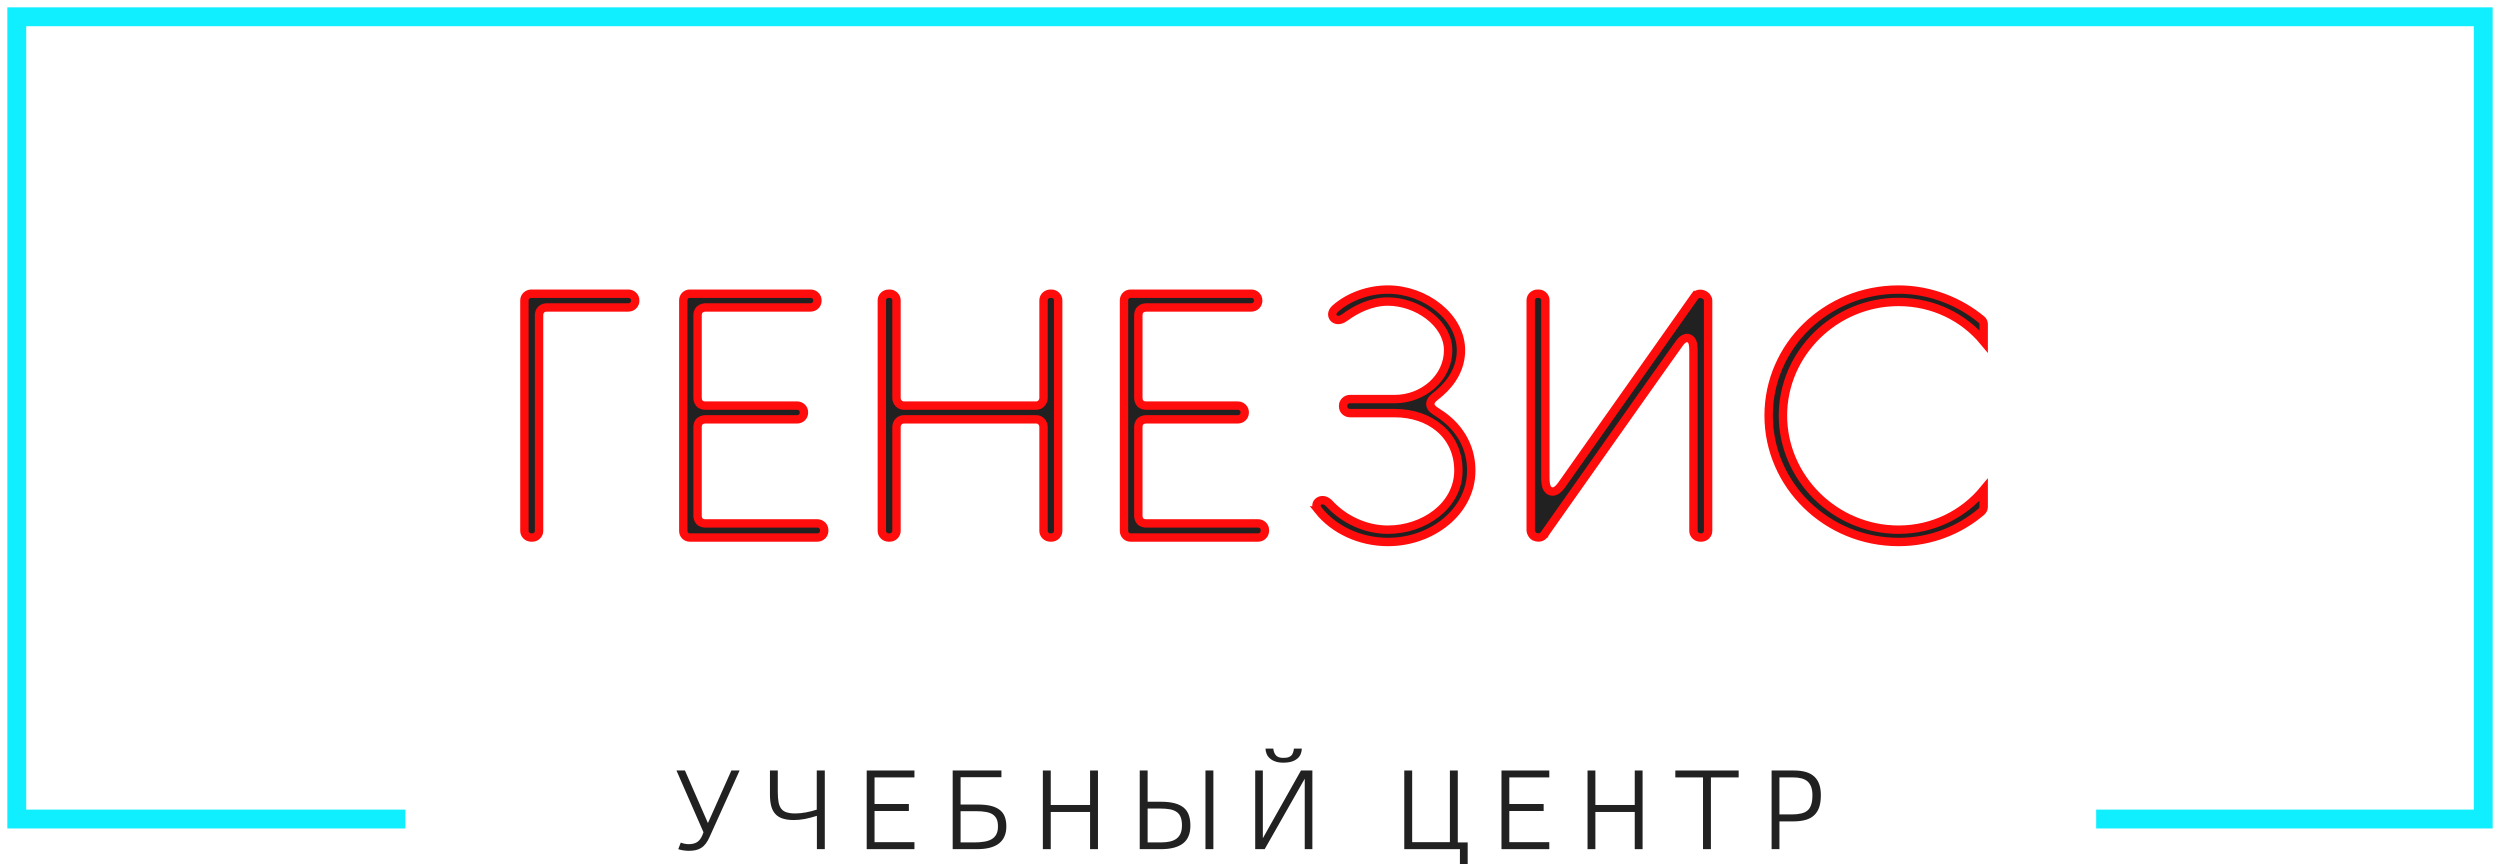 <svg width="298" height="103" viewBox="0 0 298 103" fill="none" xmlns="http://www.w3.org/2000/svg">
<path d="M48.318 97.629H2V2H296V97.629H249.863" stroke="#0FEFFF" stroke-width="2.249" stroke-miterlimit="10"/>
<path d="M63.324 35.01H74.904C75.36 35.01 75.717 35.377 75.717 35.79V35.874C75.717 36.278 75.362 36.646 74.904 36.647H65.263C65.046 36.647 64.754 36.676 64.53 36.881C64.292 37.098 64.256 37.393 64.256 37.602V63.292C64.256 63.709 63.903 64.072 63.451 64.072H63.324C62.867 64.072 62.51 63.705 62.51 63.292V35.79C62.51 35.377 62.867 35.01 63.324 35.01Z" fill="#212121" stroke="#FF0C0C"/>
<path d="M82.217 35.01H96.63C97.083 35.01 97.436 35.373 97.436 35.79V35.874C97.436 36.281 97.085 36.646 96.63 36.647H84.203C83.973 36.647 83.674 36.673 83.443 36.869C83.186 37.088 83.15 37.393 83.15 37.602V47.316C83.15 47.511 83.159 47.822 83.359 48.059C83.582 48.324 83.908 48.349 84.116 48.349H95.024C95.476 48.349 95.829 48.712 95.829 49.129V49.214C95.829 49.621 95.478 49.985 95.024 49.985H84.203C84.002 49.985 83.692 49.994 83.455 50.183C83.177 50.403 83.15 50.731 83.15 50.94V61.395C83.15 61.578 83.16 61.883 83.368 62.115C83.591 62.364 83.907 62.39 84.116 62.39H97.429C97.886 62.39 98.243 62.756 98.243 63.169V63.292C98.243 63.705 97.886 64.072 97.429 64.072H82.217C81.784 64.072 81.45 63.729 81.45 63.292V35.79C81.45 35.353 81.785 35.01 82.217 35.01Z" fill="#212121" stroke="#FF0C0C"/>
<path d="M105.93 35.01H106.057C106.503 35.01 106.862 35.375 106.862 35.79V47.44C106.863 47.872 107.203 48.348 107.742 48.349H123.509C124.049 48.349 124.389 47.872 124.39 47.44V35.79C124.39 35.377 124.747 35.01 125.203 35.01H125.33C125.777 35.01 126.136 35.375 126.136 35.79V63.292C126.136 63.707 125.777 64.072 125.33 64.072H125.203C124.747 64.072 124.39 63.705 124.39 63.292V50.902C124.39 50.413 124.031 49.985 123.509 49.985H107.742C107.22 49.986 106.862 50.413 106.862 50.902V63.292C106.862 63.707 106.503 64.072 106.057 64.072H105.93C105.473 64.072 105.116 63.705 105.116 63.292V35.79C105.116 35.377 105.473 35.01 105.93 35.01Z" fill="#212121" stroke="#FF0C0C"/>
<path d="M134.749 35.01H149.162C149.618 35.01 149.975 35.377 149.975 35.79V35.874C149.975 36.278 149.62 36.646 149.162 36.647H136.735C136.507 36.647 136.209 36.673 135.979 36.871C135.725 37.089 135.689 37.393 135.689 37.602V47.316C135.689 47.511 135.698 47.822 135.898 48.059C136.122 48.324 136.447 48.349 136.656 48.349H147.555C148.012 48.349 148.369 48.716 148.369 49.129V49.214C148.368 49.617 148.013 49.985 147.555 49.985H136.735C136.536 49.985 136.228 49.995 135.992 50.185C135.717 50.405 135.689 50.731 135.689 50.94V61.395C135.689 61.578 135.7 61.883 135.908 62.115C136.131 62.364 136.447 62.39 136.656 62.39H149.968C150.421 62.39 150.775 62.752 150.775 63.169V63.292C150.775 63.709 150.421 64.072 149.968 64.072H134.749C134.322 64.072 133.982 63.727 133.982 63.292V35.79C133.982 35.355 134.322 35.01 134.749 35.01Z" fill="#212121" stroke="#FF0C0C"/>
<path d="M165.435 34.517C167.645 34.517 169.838 35.329 171.472 36.653C173.106 37.977 174.148 39.78 174.148 41.758C174.148 43.781 173.128 45.526 171.61 46.831L171.299 47.086L171.291 47.093C171.112 47.24 170.937 47.381 170.811 47.507C170.7 47.618 170.516 47.82 170.497 48.103C170.477 48.42 170.667 48.642 170.805 48.77C170.95 48.903 171.153 49.039 171.383 49.183V49.182C173.757 50.672 175.374 53.038 175.374 56.083C175.374 60.995 170.667 64.605 165.435 64.605C162.107 64.605 159.003 63.137 157.166 60.837H157.167L157.163 60.831L157.09 60.736C156.94 60.518 156.91 60.331 156.927 60.192C156.947 60.028 157.039 59.875 157.186 59.767C157.445 59.576 157.915 59.508 158.378 59.948L158.471 60.043L158.475 60.047C160.168 61.874 162.711 63.138 165.435 63.138C167.549 63.138 169.636 62.445 171.204 61.224C172.777 59.998 173.842 58.222 173.842 56.083C173.842 53.987 173.01 52.262 171.623 51.069C170.244 49.883 168.347 49.245 166.243 49.245H160.915C160.457 49.245 160.102 48.877 160.102 48.474V48.35C160.102 47.937 160.459 47.57 160.915 47.57H166.243C169.683 47.57 172.616 45.003 172.616 41.758C172.616 40.072 171.63 38.61 170.282 37.592C168.931 36.571 167.156 35.945 165.435 35.945C163.518 35.945 161.723 36.792 160.282 37.852C159.634 38.323 159.163 38.136 158.963 37.902C158.758 37.663 158.686 37.212 159.172 36.782C160.806 35.343 163.139 34.517 165.435 34.517Z" fill="#212121" stroke="#FF0C0C"/>
<path d="M183.274 35.01H183.401C183.854 35.01 184.207 35.373 184.207 35.79V56.993C184.207 57.329 184.231 57.626 184.293 57.865C184.347 58.075 184.466 58.385 184.773 58.526C185.118 58.685 185.435 58.522 185.613 58.39C185.758 58.282 185.899 58.134 186.037 57.96L186.174 57.778L186.176 57.773C186.493 57.323 190.444 51.724 194.317 46.237C196.253 43.494 198.169 40.778 199.601 38.749C200.317 37.734 200.913 36.891 201.329 36.302C201.537 36.007 201.701 35.776 201.812 35.618C201.868 35.539 201.91 35.479 201.939 35.438C201.954 35.418 201.964 35.402 201.971 35.392C201.975 35.387 201.977 35.382 201.979 35.38L201.98 35.378L201.981 35.379C202.189 35.089 202.535 34.965 202.881 35.047L203.028 35.095L203.03 35.096C203.399 35.247 203.607 35.548 203.607 35.828V63.292C203.607 63.709 203.253 64.072 202.801 64.072H202.675C202.218 64.072 201.86 63.705 201.86 63.292V41.796C201.86 41.52 201.847 41.262 201.808 41.05C201.789 40.944 201.76 40.831 201.713 40.726C201.667 40.624 201.587 40.49 201.441 40.395C201.076 40.156 200.722 40.372 200.567 40.498C200.392 40.641 200.214 40.861 200.031 41.13C199.646 41.653 195.647 47.311 191.751 52.828C189.801 55.589 187.874 58.319 186.435 60.357C185.716 61.377 185.119 62.224 184.701 62.815C184.492 63.111 184.328 63.344 184.217 63.502C184.161 63.581 184.117 63.642 184.089 63.683C184.074 63.703 184.064 63.718 184.056 63.728C184.053 63.734 184.049 63.738 184.048 63.74C184.047 63.742 184.046 63.742 184.046 63.743V63.744L184.045 63.745C183.829 64.051 183.426 64.167 182.955 63.977L182.943 63.973L182.931 63.969L182.858 63.933C182.78 63.884 182.691 63.798 182.611 63.672C182.504 63.503 182.461 63.339 182.461 63.254V35.79L182.465 35.713C182.505 35.332 182.846 35.01 183.274 35.01Z" fill="#212121" stroke="#FF0C0C"/>
<path d="M226.3 34.517C230.147 34.517 233.67 35.996 236.206 38.109L236.227 38.126L236.248 38.141C236.229 38.128 236.239 38.13 236.27 38.166C236.296 38.197 236.328 38.239 236.358 38.29C236.42 38.397 236.454 38.503 236.454 38.589V40.693C234.069 37.819 230.443 35.991 226.3 35.991C218.717 35.991 212.528 42.138 212.528 49.537C212.528 56.941 218.715 63.138 226.3 63.138C230.446 63.138 234.071 61.265 236.454 58.382V60.455C236.454 60.565 236.418 60.672 236.358 60.773C236.302 60.868 236.233 60.942 236.187 60.988C233.57 63.213 230.142 64.605 226.3 64.605C217.732 64.604 210.821 57.816 210.821 49.537C210.821 41.223 217.729 34.517 226.3 34.517Z" fill="#212121" stroke="#FF0C0C"/>
<path d="M81.647 91.843L84.385 98.112L87.18 91.843H88.161L84.583 99.762C84.441 100.086 84.288 100.353 84.124 100.564C83.966 100.775 83.784 100.944 83.578 101.072C83.378 101.201 83.153 101.291 82.905 101.343C82.652 101.394 82.367 101.42 82.051 101.42C81.934 101.42 81.818 101.412 81.702 101.396C81.586 101.386 81.473 101.371 81.362 101.35C81.256 101.335 81.159 101.314 81.069 101.288C80.979 101.268 80.905 101.245 80.847 101.219L81.148 100.44C81.28 100.492 81.431 100.535 81.599 100.572C81.774 100.607 81.942 100.625 82.106 100.625C82.491 100.625 82.813 100.548 83.072 100.394C83.33 100.235 83.541 99.97 83.705 99.6L83.855 99.207L80.634 91.843H81.647Z" fill="#212121"/>
<path d="M91.778 94.727V91.843H92.712V94.403C92.712 94.891 92.744 95.3 92.807 95.629C92.87 95.958 92.981 96.22 93.139 96.416C93.292 96.611 93.503 96.75 93.772 96.832C94.042 96.919 94.382 96.963 94.793 96.963C95.184 96.963 95.603 96.922 96.052 96.84C96.506 96.757 96.941 96.647 97.358 96.508V91.843H98.316V101.219H97.374V97.248C96.888 97.402 96.416 97.526 95.957 97.618C95.493 97.706 95.049 97.749 94.627 97.749C94.121 97.749 93.688 97.693 93.329 97.58C92.965 97.472 92.67 97.294 92.443 97.048C92.21 96.806 92.042 96.493 91.936 96.107C91.831 95.727 91.778 95.267 91.778 94.727Z" fill="#212121"/>
<path d="M109.002 101.219H103.311V91.843H109.002V92.668H104.245V95.837H108.337V96.67H104.245V100.386H109.002V101.219Z" fill="#212121"/>
<path d="M114.502 92.645V95.899H116.481C117.114 95.899 117.652 95.95 118.096 96.053C118.534 96.161 118.89 96.323 119.164 96.539C119.444 96.75 119.644 97.02 119.766 97.349C119.892 97.677 119.956 98.063 119.956 98.505C119.956 99.404 119.663 100.083 119.077 100.541C118.497 100.993 117.631 101.219 116.481 101.219H113.56V91.843H119.37V92.645H114.502ZM118.958 98.521C118.958 98.166 118.908 97.873 118.808 97.641C118.702 97.41 118.544 97.223 118.333 97.079C118.122 96.94 117.853 96.842 117.526 96.786C117.198 96.724 116.813 96.693 116.37 96.693H114.502V100.417H116.141C116.584 100.417 116.98 100.386 117.328 100.325C117.681 100.268 117.977 100.168 118.214 100.024C118.457 99.88 118.642 99.685 118.768 99.438C118.895 99.196 118.958 98.891 118.958 98.521Z" fill="#212121"/>
<path d="M130.878 101.219H129.936V96.786H125.25V101.219H124.308V91.843H125.25V95.953H129.936V91.843H130.878V101.219Z" fill="#212121"/>
<path d="M143.692 101.219V91.843H144.634V101.219H143.692ZM138.405 101.219H135.856V91.843H136.798V95.567H138.373C139.017 95.567 139.563 95.626 140.012 95.745C140.455 95.863 140.819 96.04 141.104 96.277C141.384 96.513 141.584 96.809 141.706 97.163C141.832 97.518 141.895 97.932 141.895 98.405C141.895 99.376 141.6 100.088 141.009 100.541C140.413 100.993 139.545 101.219 138.405 101.219ZM140.89 98.389C140.89 97.999 140.84 97.675 140.74 97.418C140.645 97.161 140.492 96.955 140.281 96.801C140.07 96.647 139.798 96.536 139.466 96.47C139.128 96.408 138.724 96.377 138.255 96.377H136.798V100.417H138.35C138.772 100.417 139.141 100.381 139.458 100.309C139.774 100.237 140.041 100.119 140.257 99.954C140.468 99.79 140.626 99.579 140.732 99.322C140.837 99.065 140.89 98.754 140.89 98.389Z" fill="#212121"/>
<path d="M150.752 101.219H149.621V91.843H150.531V99.916L155.074 91.843H156.435V101.219H155.525V92.822L150.752 101.219ZM154.235 89.237H155.177C155.171 89.453 155.129 89.661 155.05 89.861C154.976 90.062 154.852 90.239 154.678 90.393C154.504 90.553 154.277 90.679 153.998 90.771C153.713 90.864 153.37 90.91 152.968 90.91C152.605 90.91 152.291 90.864 152.027 90.771C151.758 90.679 151.536 90.553 151.362 90.393C151.188 90.239 151.061 90.062 150.982 89.861C150.897 89.661 150.853 89.453 150.847 89.237H151.773C151.816 89.586 151.926 89.859 152.106 90.054C152.291 90.244 152.573 90.339 152.953 90.339C153.185 90.339 153.378 90.319 153.53 90.278C153.684 90.231 153.81 90.162 153.91 90.07C154.005 89.977 154.077 89.861 154.124 89.723C154.177 89.589 154.214 89.427 154.235 89.237Z" fill="#212121"/>
<path d="M174.022 101.219H167.389V91.843H168.331V100.386H172.827V91.843H173.768V100.417H174.948V103H174.022V101.219Z" fill="#212121"/>
<path d="M184.676 101.219H178.977V91.843H184.676V92.668H179.911V95.837H184.003V96.67H179.911V100.386H184.676V101.219Z" fill="#212121"/>
<path d="M195.796 101.219H194.862V96.786H190.169V101.219H189.235V91.843H190.169V95.953H194.862V91.843H195.796V101.219Z" fill="#212121"/>
<path d="M207.249 92.668H203.941V101.219H202.999V92.668H199.699V91.843H207.249V92.668Z" fill="#212121"/>
<path d="M217.047 94.773C217.047 95.339 216.982 95.822 216.85 96.223C216.713 96.619 216.507 96.942 216.232 97.194C215.958 97.446 215.612 97.629 215.195 97.742C214.779 97.855 214.285 97.911 213.715 97.911H212.109V101.219H211.175V91.843H213.834C214.942 91.843 215.755 92.088 216.272 92.576C216.789 93.059 217.047 93.792 217.047 94.773ZM216.042 94.796C216.042 94.39 215.99 94.051 215.884 93.779C215.779 93.506 215.628 93.288 215.433 93.123C215.238 92.964 214.998 92.848 214.713 92.776C214.428 92.704 214.106 92.668 213.747 92.668H212.109V97.079H213.565C213.998 97.079 214.37 97.043 214.681 96.971C214.992 96.904 215.248 96.786 215.449 96.616C215.649 96.446 215.797 96.215 215.892 95.922C215.992 95.629 216.042 95.254 216.042 94.796Z" fill="#212121"/>
</svg>
